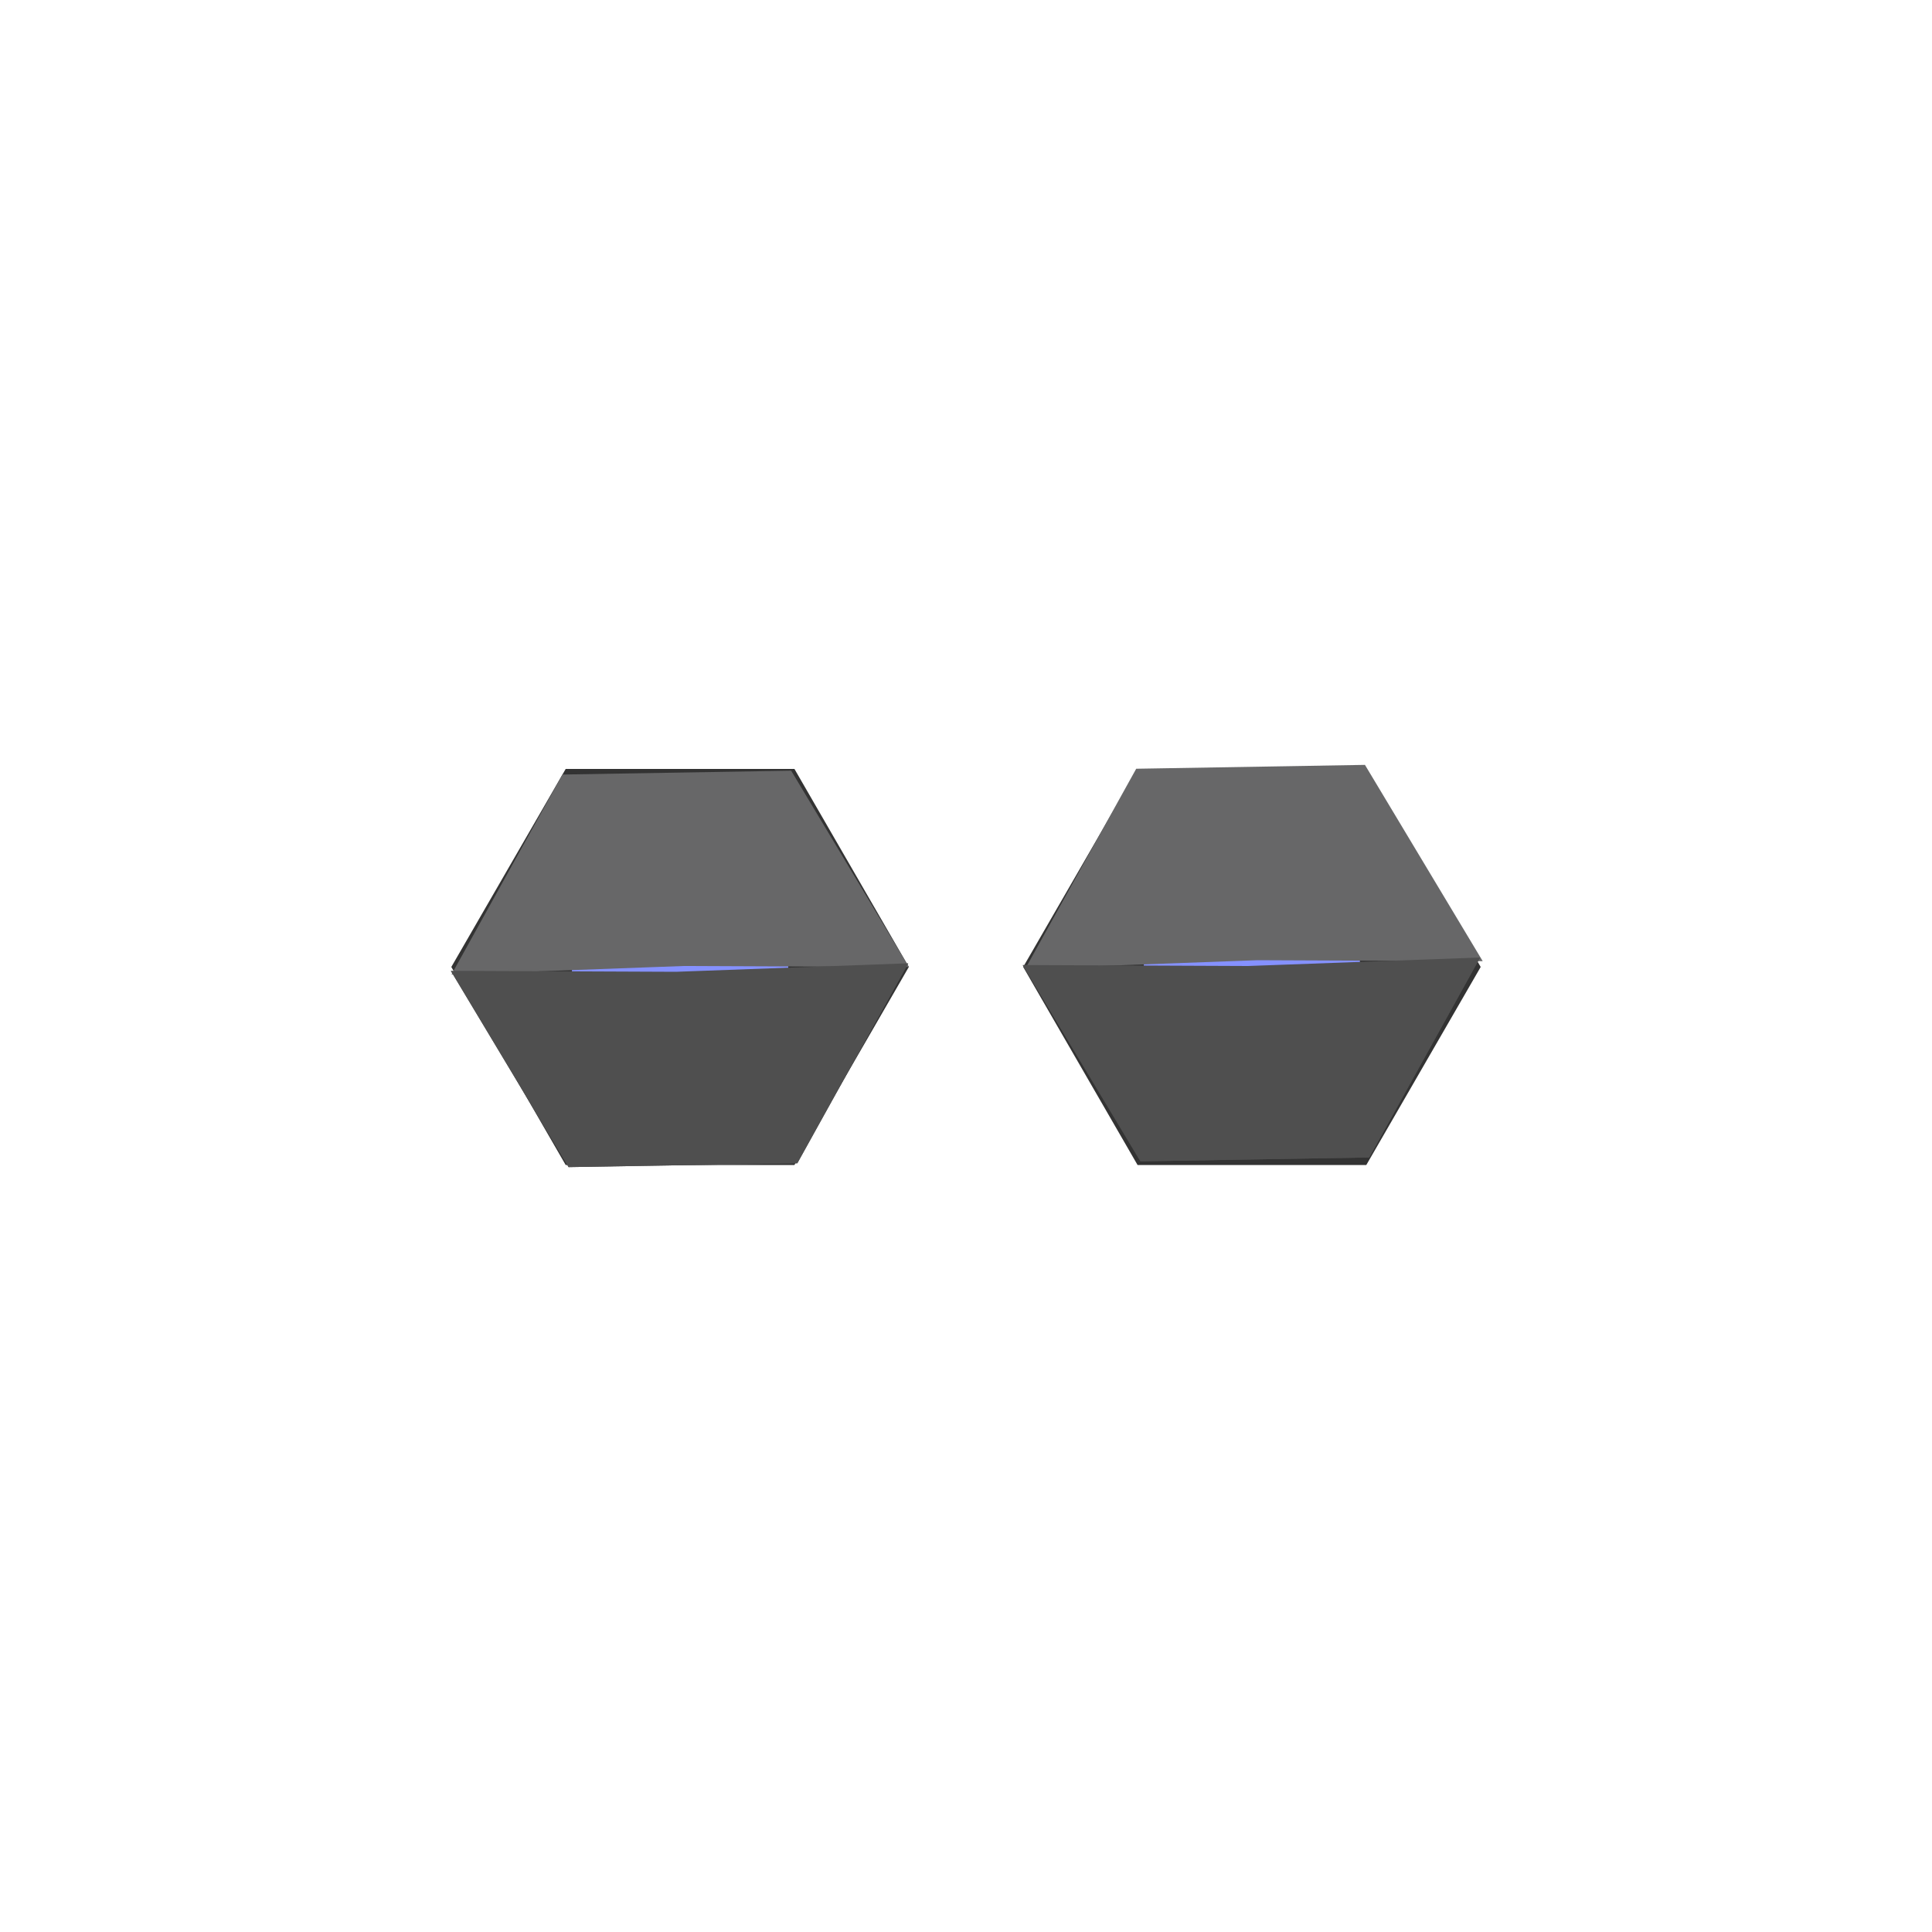 <svg id="robotEyes" xmlns="http://www.w3.org/2000/svg" viewBox="0 0 1000 1000">
  <title>Robot Eyes</title>
  <style>
    .back_eye {
      fill: #333
    }
    
    .eye_color {
      fill: #8591ff
    }
    
    .eyelid_top {
      fill: #676768
    }
    
    .eye_blink, .eye_lids {
      fill: #4f4f4f;
    }
    .eye_lids {
      animation: eyelid-1-opacity 3s ease infinite;
    }
    
    .eye_blink {
      animation: eyeblink-1-opacity 3s ease infinite;
    }
    
    @keyframes eyelid-1-opacity {
      0%, 45% {opacity: 0}
      46%, 54% {opacity: 1}
      55%,100%     {opacity: 0}
    }
    @keyframes eyeblink-1-opacity {
      0%,47%  {opacity: 0}
      48%, 52%     {opacity: 1}
      53%, 100%     {opacity: 0}
    }
  </style>
  <g id="rightEye">
    <polygon id="Layer_2" points="411.2,398 292.8,398 233.6,500.5 292.8,603 411.2,603 470.4,500.5" class="back_eye"/>
    <circle id="Layer_3" cx="352" cy="501" r="56" class="eye_color"/>
    <polygon points="470.3,500.5 470.4,500.4 409.5,398.9 291.1,400.9 233.7,504.4 353.9,500" class="eyelid_top"/>
  </g>
  <g id="leftEye">
    <polygon id="Layer_1" points="707.2,398 588.8,398 529.6,500.5 588.8,603 707.2,603 766.4,500.5" class="back_eye"/>
    <circle id="Layer_4" cx="648" cy="501" r="56" class="eye_color"/>
    <polygon points="767.3,497.5 767.4,497.4 706.5,395.9 588.1,397.9 530.7,501.4 650.9,497" class="eyelid_top"/>
  </g>
  <g id="eyeLid_half">
      <polygon points="233.5,502.5 233.4,502.6 294.3,604.1 412.7,602.1 470.1,498.6 349.9,571" class="eye_lids"></polygon>
      <polygon id="Layer_8" points="529.5,499.5 529.4,499.6 590.3,601.1 708.7,599.1 766.1,495.6 645.9,571" class="eye_lids"></polygon>
  </g>
  <g id="eyeLids">
    <polygon points="233.5,502.5 233.4,502.6 294.3,604.1 412.7,602.1 470.1,498.6 349.9,503" class="eye_blink"/>
    <polygon id="Layer_8" points="529.5,499.5 529.4,499.6 590.3,601.1 708.7,599.1 766.1,495.6 645.9,500" class="eye_blink"/>
  </g>
</svg>